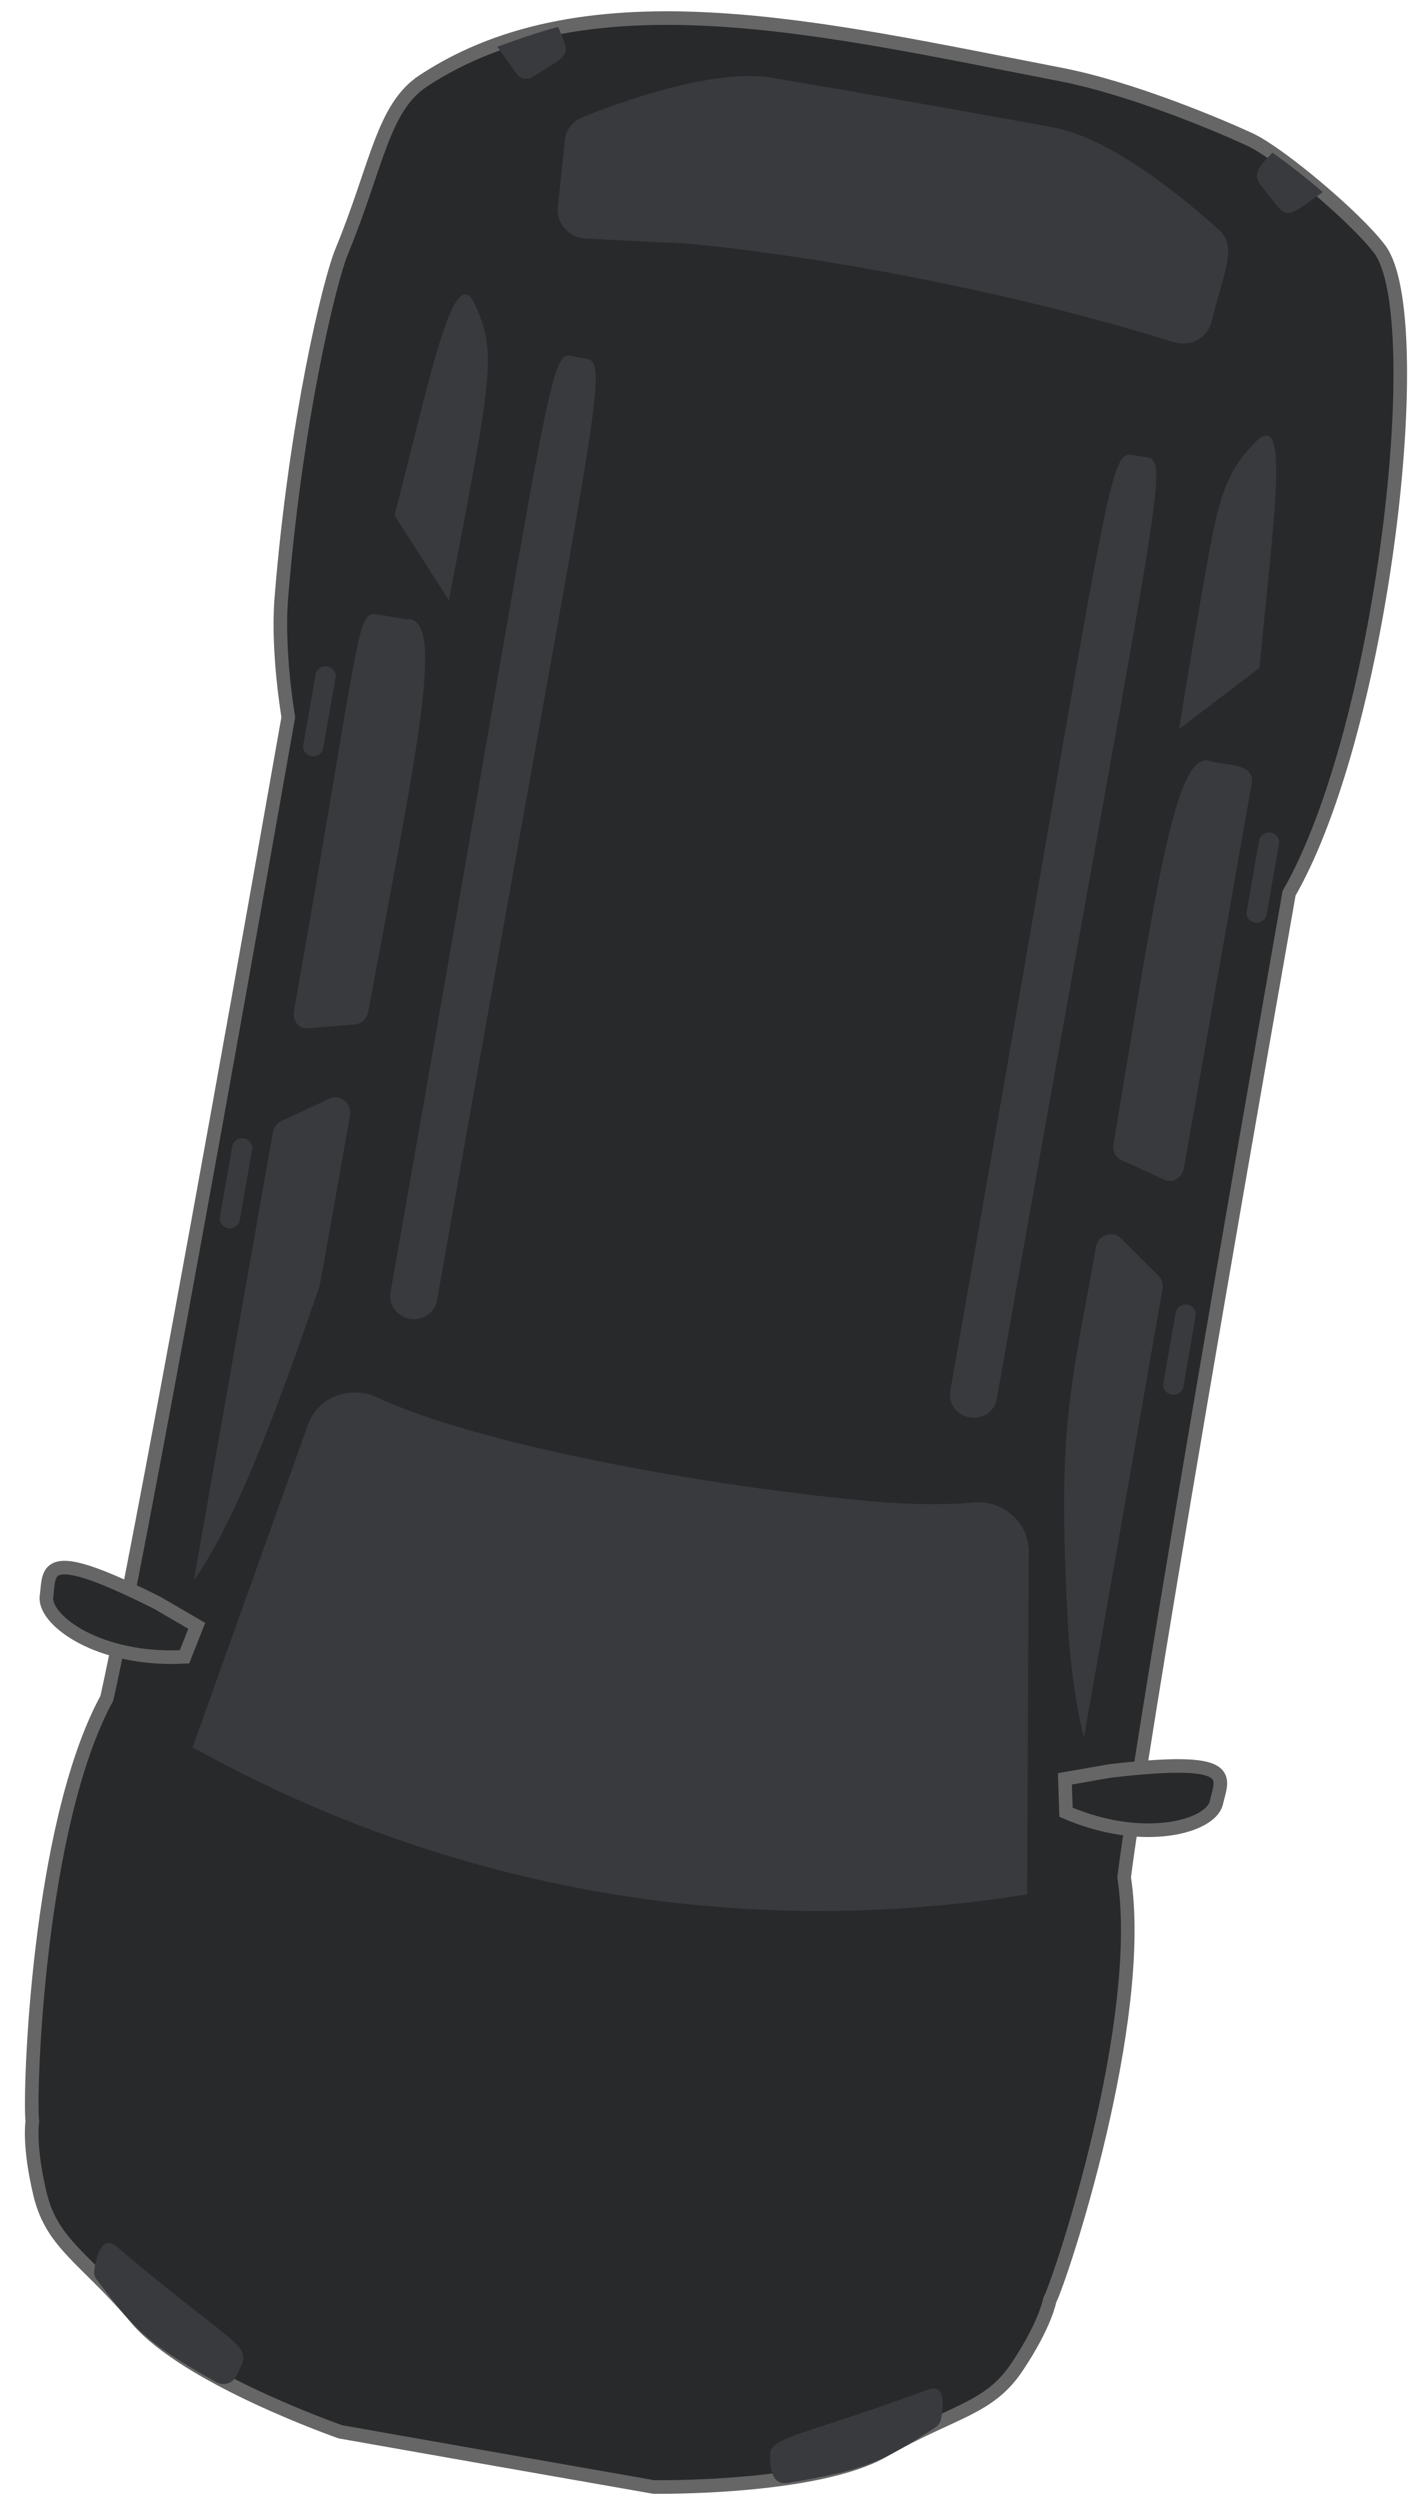 <?xml version="1.0" encoding="utf-8"?>
<!-- Generator: Adobe Illustrator 27.0.0, SVG Export Plug-In . SVG Version: 6.00 Build 0)  -->
<svg version="1.1" id="圖層_1" xmlns="http://www.w3.org/2000/svg" xmlns:xlink="http://www.w3.org/1999/xlink" x="0px" y="0px"
	 viewBox="0 0 52 92" style="enable-background:new 0 0 52 92;" xml:space="preserve">
<style type="text/css">
	.st0{fill:#28292A;stroke:#666666;stroke-width:0.5;stroke-miterlimit:10;}
	.st1{fill:#383A3E;}
</style>
<g>
	<path class="st0" d="M15.57,2.98c-1.49,0.99-1.69,3.1-2.99,6.26c-0.46,1.11-1.71,6.29-2.23,12.81c-0.15,1.97,0.26,4.34,0.26,4.34
		C5.12,57.52,3.93,62.5,3.93,62.5c-2.56,4.7-2.86,14.65-2.74,15.56c0,0-0.15,0.88,0.29,2.71c0.45,1.84,1.7,2.36,3.54,4.55
		c1.85,2.2,7.51,4.17,7.51,4.17c4.18,0.74,7.37,1.3,11.53,2.03c0,0,6,0.09,8.48-1.35c2.49-1.44,3.85-1.5,4.89-3.07
		c1.05-1.57,1.2-2.45,1.2-2.45c0.42-0.82,3.55-10.27,2.74-15.56c0,0,0.51-4.67,6.07-36.22c3.48-6.06,5.18-21.21,3.34-23.69
		c-0.88-1.18-3.72-3.56-4.79-4.05c-1.06-0.49-4.32-1.88-6.96-2.39C30.3,1.05,21.67-1.04,15.57,2.98z"/>
	<g>
		<path class="st1" d="M42.78,47.45c0.03-0.19-0.02-0.38-0.15-0.51l-1.38-1.37c-0.31-0.31-0.84-0.13-0.92,0.33
			c-0.93,5.28-1.42,6.48-1.04,13.68c0.13,2.63,0.6,4.37,0.6,4.37L42.78,47.45L42.78,47.45z"/>
		<path class="st1" d="M44.62,28.04c-1.34-0.69-2.03,4.43-3.64,14.05c-0.05,0.26,0.07,0.5,0.29,0.6l1.6,0.73
			c0.29,0.13,0.63-0.08,0.7-0.44l2.49-14.12C46.19,28.14,45.35,28.17,44.62,28.04z"/>
		<path class="st1" d="M46.2,16.27c-0.7,0.71-1.1,1.36-1.44,2.77c-0.34,1.41-1.37,7.79-1.37,7.79l2.96-2.25
			C46.86,19.12,47.5,14.96,46.2,16.27z"/>
		<path class="st1" d="M34.14,87.94c-4.42,1.63-5.78,1.74-5.8,2.35c-0.01,0.59,0.08,1.17,0.65,1.08c2.89-0.48,3.44-0.76,5.43-2.04
			c0.11-0.07,0.18-0.18,0.21-0.3C34.71,88.61,34.83,87.68,34.14,87.94z"/>
		<path class="st1" d="M41.92,16.79c-1.23-0.22-0.62-1.49-6.95,34.4c-0.08,0.45,0.24,0.89,0.71,0.97c0.47,0.08,0.92-0.21,1-0.67
			C43.11,15.11,43.16,17.01,41.92,16.79z"/>
		<path class="st1" d="M43.12,51.32c0.2,0.03,0.39-0.09,0.43-0.28L44,48.42c0.03-0.19-0.11-0.37-0.3-0.41
			c-0.2-0.03-0.39,0.09-0.43,0.28l-0.46,2.62C42.78,51.1,42.91,51.28,43.12,51.32z"/>
		<path class="st1" d="M46.18,33.95c0.2,0.03,0.39-0.09,0.43-0.28l0.46-2.62c0.03-0.19-0.11-0.37-0.3-0.41
			c-0.2-0.03-0.39,0.09-0.43,0.28l-0.46,2.62C45.84,33.73,45.97,33.91,46.18,33.95z"/>
		<path class="st1" d="M7.09,64.3c9.39,5.23,20.09,7.12,30.71,5.41l0.06-12.63c0-1.05-0.95-1.89-2.04-1.79
			c-0.88,0.08-2.05,0.1-3.59-0.03c-6.19-0.54-14.68-2.11-18.36-3.84c-1-0.46-2.17,0-2.53,0.99L7.09,64.3z"/>
		<path class="st1" d="M21.56,8.78c0.8,0.04,1.98,0.1,3.45,0.17c1.41,0.07,9.66,1,18.19,3.64c0.61,0.19,1.23-0.15,1.38-0.73
			c0.49-1.97,0.96-2.78,0.28-3.4C43.78,7.48,41,5.12,38.81,4.7c-1.22-0.24-8.8-1.58-10.42-1.84c-2.2-0.35-5.62,0.92-6.97,1.46
			c-0.35,0.15-0.6,0.46-0.63,0.82l-0.26,2.46C20.46,8.22,20.93,8.74,21.56,8.78z"/>
		<path class="st1" d="M12.88,41.05c0.08-0.45-0.36-0.8-0.75-0.62l-1.77,0.82c-0.17,0.08-0.28,0.23-0.32,0.43L7.13,58.17
			c1.67-2.4,3.17-6.62,4.62-10.81C11.82,47.1,12.83,41.31,12.88,41.05z"/>
		<path class="st1" d="M11.32,37.84l1.75-0.14c0.23-0.02,0.42-0.21,0.48-0.46c1.78-9.59,2.9-14.64,1.39-14.45l-1.04-0.18
			c-0.8-0.14-0.57,0.38-3.08,14.59C10.75,37.56,11,37.87,11.32,37.84z"/>
		<path class="st1" d="M17.48,11.21c-0.77-1.67-1.6,2.45-2.96,7.76l2,3.12C18.1,13.86,18.3,12.98,17.48,11.21z"/>
		<path class="st1" d="M4.3,82.68c-0.57-0.48-0.77,0.43-0.83,0.86c-0.02,0.13,0.01,0.25,0.09,0.35c1.43,1.88,1.85,2.34,4.4,3.77
			c0.26,0.15,0.59,0.05,0.72-0.2C9.33,86.17,9.18,86.81,4.3,82.68z"/>
		<path class="st1" d="M21.32,13.16c-1.23-0.22-0.53-1.98-6.95,34.4c-0.08,0.45,0.24,0.89,0.71,0.97c0.47,0.08,0.92-0.21,1-0.67
			C22.42,11.96,22.54,13.37,21.32,13.16z"/>
		<path class="st1" d="M8.39,45.2c0.2,0.03,0.39-0.09,0.43-0.28l0.46-2.62c0.03-0.19-0.11-0.37-0.3-0.41
			c-0.2-0.03-0.39,0.09-0.43,0.28l-0.46,2.62C8.06,44.98,8.2,45.16,8.39,45.2z"/>
		<path class="st1" d="M11.46,27.83c0.2,0.03,0.39-0.09,0.43-0.28l0.46-2.62c0.03-0.19-0.11-0.37-0.3-0.41
			c-0.2-0.03-0.39,0.09-0.43,0.28l-0.46,2.62C11.12,27.6,11.26,27.79,11.46,27.83z"/>
		<path class="st1" d="M19.6,2.83c1.44-0.88,1.39-0.76,0.94-1.84c-0.65,0.17-1.45,0.44-2.24,0.73l0.71,0.99
			C19.13,2.9,19.39,2.96,19.6,2.83z"/>
		<path class="st1" d="M48.68,7.07C48.04,6.52,47.37,6,46.83,5.62c-0.39,0.41-0.79,0.73-0.44,1.18C47.47,8.16,47.17,8.12,48.68,7.07
			z"/>
	</g>
	<path class="st0" d="M39.19,65.46l0.04,1.23c2.89,1.24,5.33,0.51,5.53-0.34c0.22-0.96,0.83-1.73-3.91-1.18L39.19,65.46z"/>
	<path class="st0" d="M1.71,58.75c-0.11,0.87,1.93,2.39,5.08,2.22l0.45-1.14L5.8,58.99C1.53,56.84,1.84,57.78,1.71,58.75z"/>
</g>
</svg>
